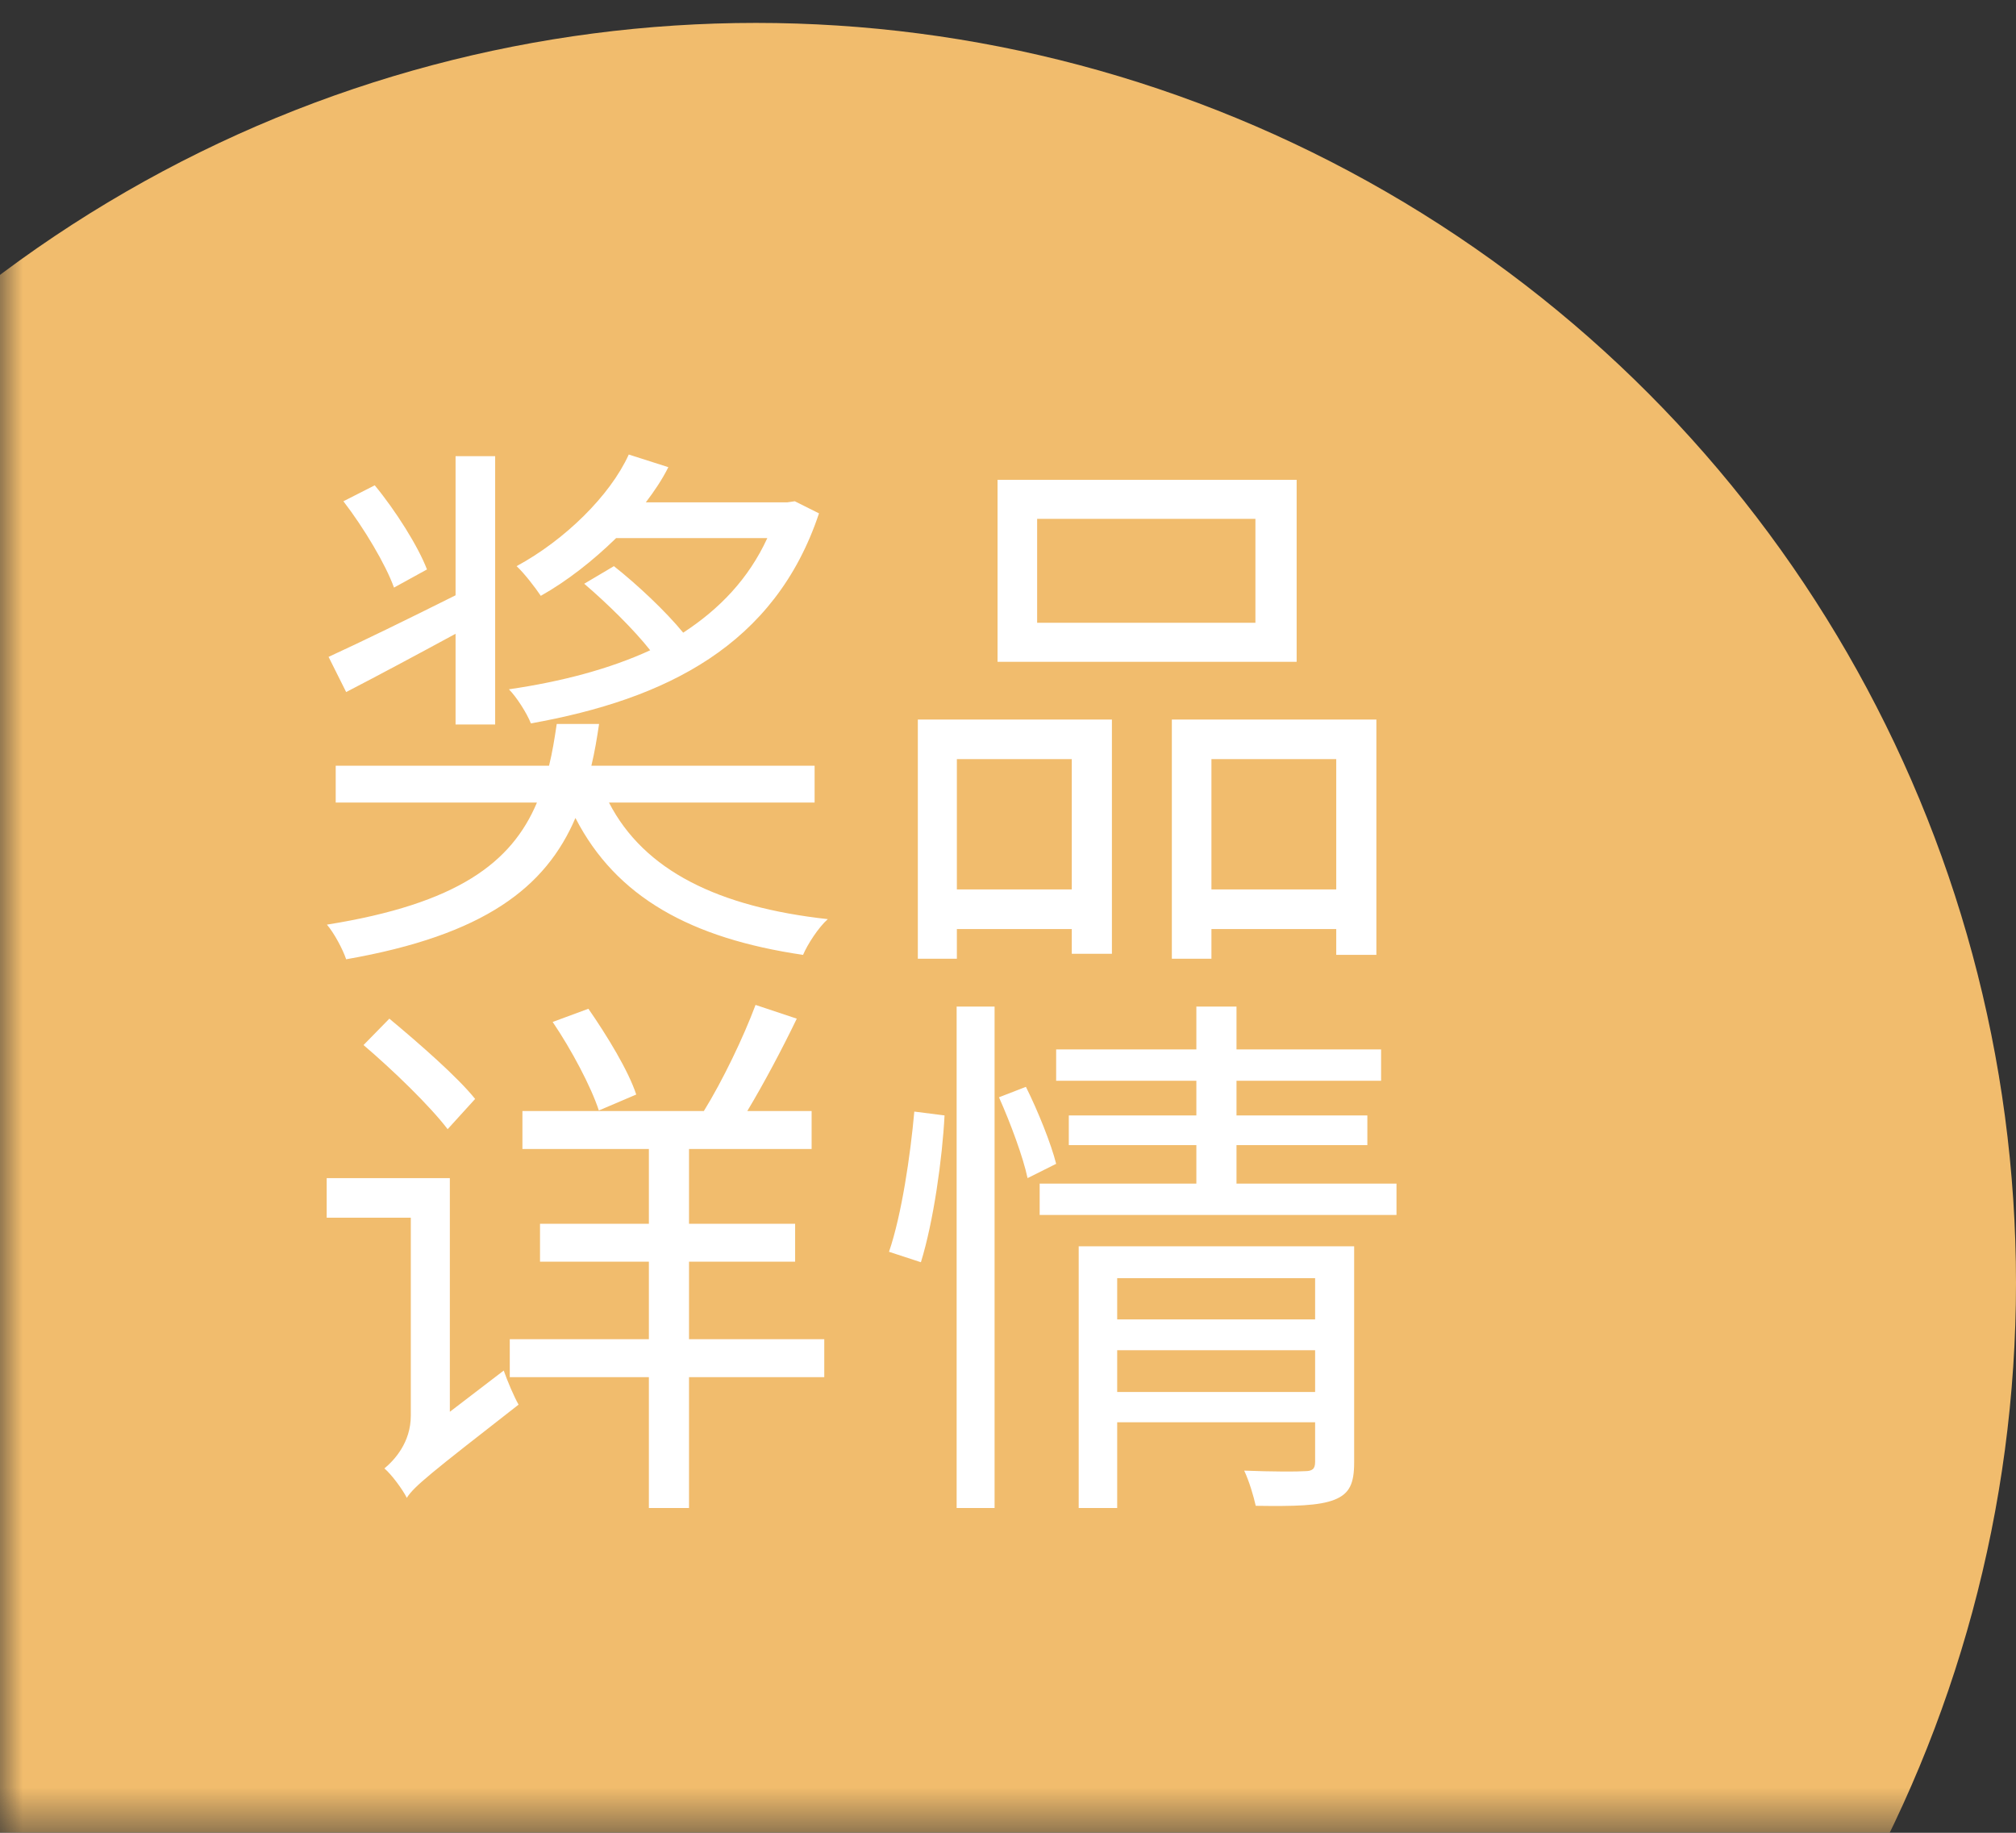 <?xml version="1.0" encoding="UTF-8"?>
<svg width="44px" height="40px" viewBox="0 0 44 40" version="1.1" xmlns="http://www.w3.org/2000/svg" xmlns:xlink="http://www.w3.org/1999/xlink">
    <rect x="0" y="0" width="44" height="40" fill="#333333" stroke="none"/>
    <!-- Generator: Sketch 49 (51002) - http://www.bohemiancoding.com/sketch -->
    <title>奖品详情</title>
    <desc>Created with Sketch.</desc>
    <defs>
        <rect id="path-1" x="0" y="0.5" width="52" height="54"></rect>
    </defs>
    <g id="评赏霸王餐-V4.0（效果图）" stroke="none" stroke-width="1" fill="none" fill-rule="evenodd">
        <g id="P1-封面" transform="translate(-23, -531)">
            <g id="霸王餐介绍区" transform="translate(-36, 392)">
                <g id="奖品-大" transform="translate(56, 61)">
                    <g id="big-bg" transform="translate(0, 0.5)">
                        <g id="奖品详情" transform="translate(3, 63)">
                            <mask id="mask-2" fill="white">
                                <use xlink:href="#path-1"></use>
                            </mask>
                            <g id="Combined-Shape"></g>
                            <circle id="Oval-4" fill="#F1BC6D" mask="url(#mask-2)" cx="16.5" cy="42.5" r="27.5"></circle>
                            <path d="M17.347,25.44 L17.875,25.704 C16.915,28.584 14.539,29.76 11.587,30.288 C11.503,30.072 11.275,29.712 11.107,29.544 C12.259,29.376 13.303,29.1 14.191,28.692 C13.831,28.236 13.255,27.672 12.751,27.24 L13.399,26.856 C13.915,27.264 14.527,27.84 14.911,28.308 C15.703,27.792 16.339,27.132 16.747,26.244 L13.447,26.244 C12.943,26.736 12.379,27.18 11.803,27.504 C11.683,27.324 11.443,27.012 11.275,26.856 C12.319,26.292 13.315,25.32 13.723,24.42 L14.587,24.696 C14.455,24.96 14.287,25.212 14.095,25.464 L17.179,25.464 L17.347,25.44 Z M9.319,26.928 L8.599,27.324 C8.419,26.82 7.939,26.016 7.495,25.44 L8.179,25.092 C8.635,25.644 9.127,26.424 9.319,26.928 Z M9.943,30.312 L9.943,28.332 C9.103,28.788 8.251,29.244 7.555,29.604 L7.171,28.836 C7.879,28.512 8.911,28.008 9.943,27.492 L9.943,24.456 L10.807,24.456 L10.807,30.312 L9.943,30.312 Z M17.779,32.016 L13.291,32.016 C14.059,33.504 15.679,34.296 18.067,34.56 C17.863,34.74 17.623,35.112 17.527,35.34 C15.079,34.98 13.447,34.08 12.559,32.352 C11.911,33.864 10.579,34.908 7.555,35.436 C7.483,35.22 7.291,34.86 7.135,34.68 C9.991,34.224 11.167,33.324 11.719,32.016 L7.327,32.016 L7.327,31.212 L11.983,31.212 C12.055,30.924 12.103,30.624 12.151,30.3 L13.075,30.3 C13.027,30.624 12.979,30.912 12.907,31.212 L17.779,31.212 L17.779,32.016 Z M27.4,28.092 L27.4,25.824 L22.636,25.824 L22.636,28.092 L27.4,28.092 Z M28.3,24.972 L28.3,28.944 L21.772,28.944 L21.772,24.972 L28.3,24.972 Z M23.392,31.068 L20.884,31.068 L20.884,33.912 L23.392,33.912 L23.392,31.068 Z M20.032,35.424 L20.032,30.204 L24.268,30.204 L24.268,35.316 L23.392,35.316 L23.392,34.776 L20.884,34.776 L20.884,35.424 L20.032,35.424 Z M26.44,33.912 L29.164,33.912 L29.164,31.068 L26.44,31.068 L26.44,33.912 Z M25.576,30.204 L30.04,30.204 L30.04,35.34 L29.164,35.34 L29.164,34.776 L26.44,34.776 L26.44,35.424 L25.576,35.424 L25.576,30.204 Z M13.886,38.388 L13.07,38.736 C12.902,38.22 12.47,37.404 12.062,36.804 L12.842,36.516 C13.25,37.104 13.718,37.872 13.886,38.388 Z M10.37,38.484 L9.77,39.144 C9.386,38.64 8.582,37.86 7.934,37.308 L8.498,36.732 C9.146,37.272 9.986,38.004 10.37,38.484 Z M9.818,45.312 L10.994,44.412 C11.078,44.652 11.222,44.988 11.318,45.156 C9.362,46.68 9.05,46.932 8.882,47.184 L8.882,47.196 C8.786,47.004 8.546,46.68 8.39,46.548 C8.606,46.368 8.966,45.984 8.966,45.396 L8.966,41.076 L7.13,41.076 L7.13,40.212 L9.818,40.212 L9.818,45.312 Z M17.99,43.728 L17.99,44.556 L15.038,44.556 L15.038,47.412 L14.162,47.412 L14.162,44.556 L11.126,44.556 L11.126,43.728 L14.162,43.728 L14.162,42.036 L11.786,42.036 L11.786,41.208 L14.162,41.208 L14.162,39.576 L11.402,39.576 L11.402,38.748 L15.362,38.748 C15.77,38.088 16.226,37.14 16.49,36.432 L17.39,36.732 C17.066,37.404 16.67,38.148 16.31,38.748 L17.714,38.748 L17.714,39.576 L15.038,39.576 L15.038,41.208 L17.354,41.208 L17.354,42.036 L15.038,42.036 L15.038,43.728 L17.99,43.728 Z M20.099,42.048 L19.403,41.82 C19.679,41.016 19.871,39.708 19.955,38.76 L20.615,38.844 C20.567,39.78 20.375,41.16 20.099,42.048 Z M20.879,47.412 L20.879,36.468 L21.707,36.468 L21.707,47.412 L20.879,47.412 Z M21.803,38.448 L22.391,38.22 C22.655,38.748 22.943,39.468 23.051,39.9 L22.427,40.212 C22.331,39.756 22.055,39.012 21.803,38.448 Z M24.383,44.88 L28.703,44.88 L28.703,43.968 L24.383,43.968 L24.383,44.88 Z M28.703,42.396 L24.383,42.396 L24.383,43.296 L28.703,43.296 L28.703,42.396 Z M29.555,41.7 L29.555,46.416 C29.555,46.872 29.459,47.1 29.123,47.232 C28.787,47.364 28.259,47.376 27.407,47.364 C27.359,47.148 27.263,46.824 27.155,46.596 C27.755,46.62 28.331,46.62 28.475,46.608 C28.643,46.608 28.703,46.56 28.703,46.404 L28.703,45.54 L24.383,45.54 L24.383,47.412 L23.543,47.412 L23.543,41.7 L29.555,41.7 Z M26.987,40.332 L30.479,40.332 L30.479,41.016 L22.691,41.016 L22.691,40.332 L26.111,40.332 L26.111,39.492 L23.327,39.492 L23.327,38.844 L26.111,38.844 L26.111,38.088 L23.051,38.088 L23.051,37.404 L26.111,37.404 L26.111,36.468 L26.987,36.468 L26.987,37.404 L30.143,37.404 L30.143,38.088 L26.987,38.088 L26.987,38.844 L29.843,38.844 L29.843,39.492 L26.987,39.492 L26.987,40.332 Z" id="奖品-详情" fill="#FFFFFF" mask="url(#mask-2)"></path>
                        </g>
                    </g>
                </g>
            </g>
        </g>
    </g>
</svg>